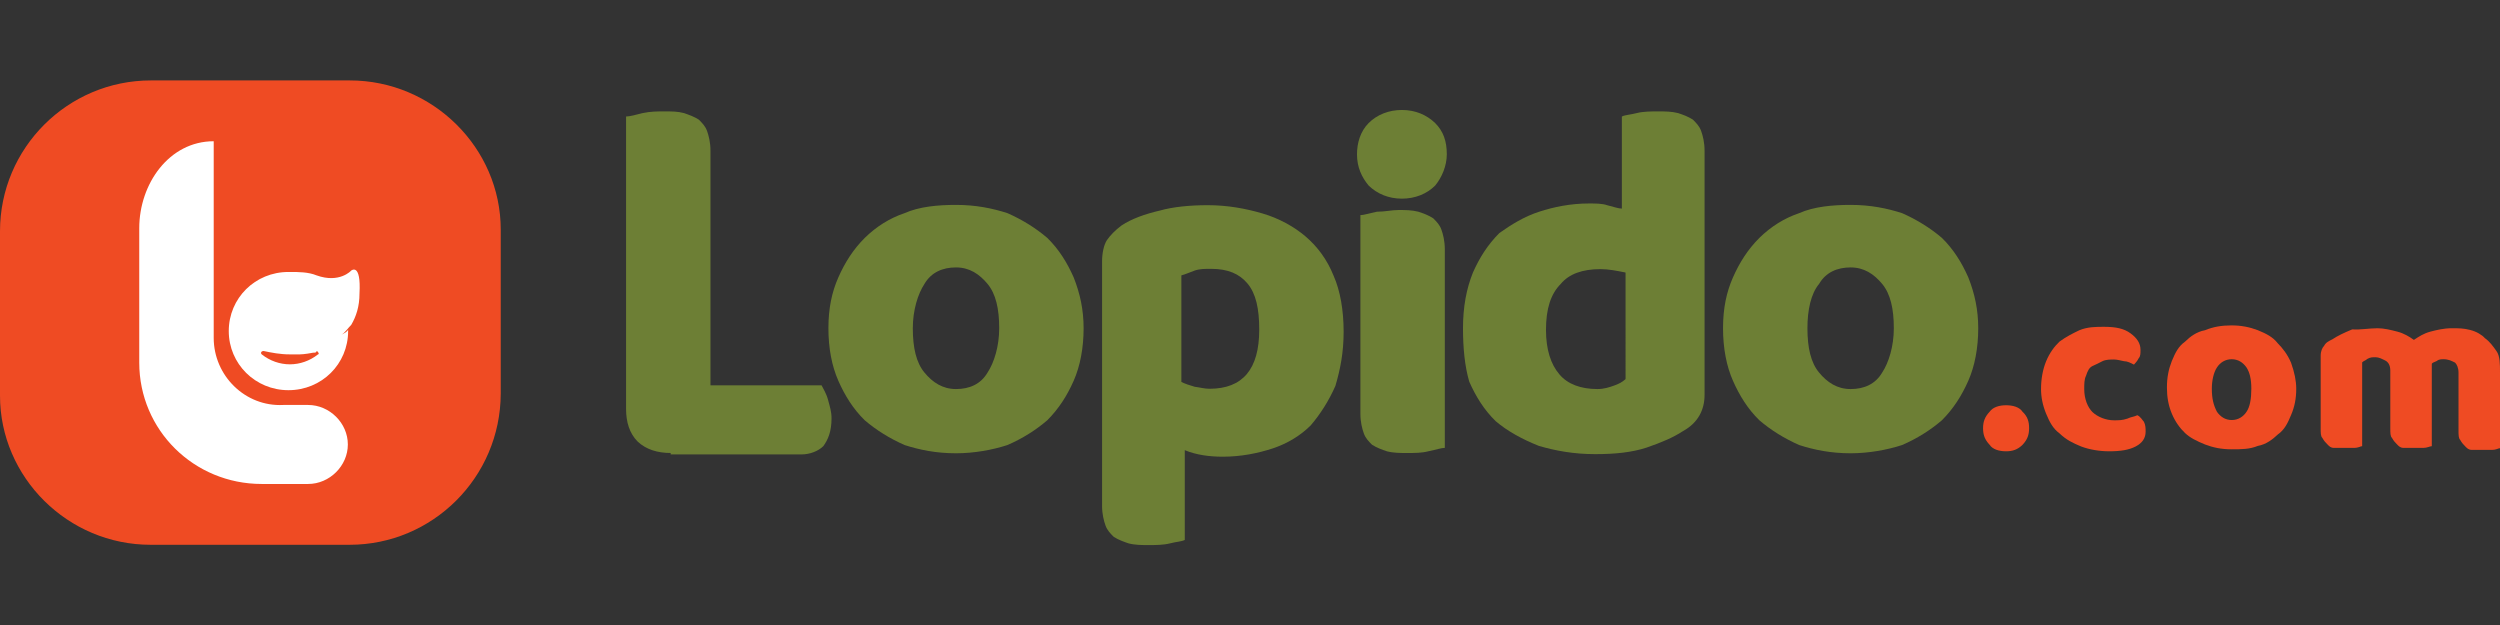 <?xml version="1.0" encoding="utf-8"?>
<!-- Generator: Adobe Illustrator 25.0.1, SVG Export Plug-In . SVG Version: 6.00 Build 0)  -->
<svg version="1.1" id="Capa_1" xmlns="http://www.w3.org/2000/svg" xmlns:xlink="http://www.w3.org/1999/xlink" x="0px" y="0px"
	 viewBox="0 0 879.7 220" style="enable-background:new 0 0 879.7 220;" xml:space="preserve">
<rect x="0" y="0" width="879.7" height="220" fill="#333333" stroke="none"/>
<style type="text/css">
	.st0{fill:#EF4B23;}
	.st1{fill:#FFFFFF;}
	.st2{fill:#6D7F35;}
</style>
<path class="st0" d="M123,191.7h-70C23.9,191.7,0,168,0,139.2V81.4C0,52,23.9,28.3,53.1,28.3h70c29.1,0,53.1,23.7,53.1,52.5v57.7
	C176.1,168,152.2,191.7,123,191.7z"/>
<path class="st1" d="M75.2,118.9V49.7c-15.7,0-26.2,15-26.2,30.6v47.3c0,23.7,19.2,42.7,43.1,42.7h16.3c7.6,0,14-6.4,14-13.9
	c0-7.5-6.4-13.9-14-13.9h-8.7C86.3,143.2,75.2,132.2,75.2,118.9z"/>
<path class="st1" d="M120.1,117.8c1.2-0.6,2.3-2.3,3.5-3.5c1.7-2.9,2.9-6.4,2.9-11c0.6-11-2.9-8.1-2.9-8.1s-4.1,4.6-12.2,1.7
	c-2.9-1.2-6.4-1.2-9.3-1.2h-0.6c-11.7,0-21,9.2-21,20.8c0,11.5,9.3,20.8,21,20.8s21-9.2,21-20.8v-0.6
	C122.4,116.6,121.3,117.2,120.1,117.8z M111.9,124.7c-2.9,2.3-6.4,3.5-9.9,3.5c-3.5,0-7-1.2-9.9-3.5c-0.6-0.6,0-1.2,0.6-1.2
	c2.9,0.6,5.8,1.2,9.3,1.2c1.2,0,2.3,0,3.5,0c0,0,1.7,0,4.7-0.6c0.6,0,1.2,0,1.2-0.6C111.9,123.6,112.5,124.7,111.9,124.7z"/>
<path class="st2" d="M236.1,159.4c-4.7,0-8.7-1.2-11.7-4c-2.9-2.9-4.1-6.9-4.1-11.5V41c1.2,0,3.5-0.6,5.8-1.2
	c2.9-0.6,5.2-0.6,7.6-0.6c2.9,0,4.7,0,7,0.6c1.7,0.6,3.5,1.2,5.2,2.3c1.2,1.2,2.3,2.3,2.9,4c0.6,1.7,1.2,4,1.2,6.9v82.6h39.1
	c0.6,1.2,1.7,2.9,2.3,5.2c0.6,2.3,1.2,4,1.2,6.4c0,4.6-1.2,7.5-2.9,9.8c-1.7,1.7-4.7,2.9-7.6,2.9h-46.1V159.4z"/>
<path class="st2" d="M381.3,115.5c0,6.9-1.2,13.3-3.5,18.5c-2.3,5.2-5.2,9.8-9.3,13.9c-4.1,3.5-8.7,6.4-14,8.7
	c-5.2,1.7-11.7,2.9-18.1,2.9c-7,0-12.8-1.2-18.1-2.9c-5.2-2.3-9.9-5.2-14-8.7c-4.1-4-7-8.7-9.3-13.9c-2.3-5.2-3.5-11.5-3.5-18.5
	s1.2-12.7,3.5-17.9c2.3-5.2,5.2-9.8,9.3-13.9c4.1-4,8.7-6.9,14-8.7c5.2-2.3,11.7-2.9,18.1-2.9c7,0,12.8,1.2,18.1,2.9
	c5.2,2.3,9.9,5.2,14,8.7c4.1,4,7,8.7,9.3,13.9C380.1,103.4,381.3,109.1,381.3,115.5z M321.2,115.5c0,6.9,1.2,12.1,4.1,15.6
	c2.9,3.5,6.4,5.8,11.1,5.8c4.7,0,8.7-1.7,11.1-5.8c2.3-3.5,4.1-9.2,4.1-15.6c0-6.9-1.2-12.1-4.1-15.6c-2.9-3.5-6.4-5.8-11.1-5.8
	c-4.7,0-8.7,1.7-11.1,5.8C323,103.4,321.2,109.1,321.2,115.5z"/>
<path class="st2" d="M425,72.2c7,0,13.4,1.2,19.2,2.9c5.8,1.7,11.1,4.6,15.2,8.1c4.1,3.5,7.6,8.1,9.9,13.9
	c2.3,5.2,3.5,12.1,3.5,19.6c0,7.5-1.2,13.3-2.9,19.1c-2.3,5.2-5.2,9.8-8.7,13.9c-3.5,3.5-8.2,6.4-13.4,8.1
	c-5.2,1.7-11.1,2.9-17.5,2.9c-4.7,0-9.3-0.6-13.4-2.3V190c-1.2,0.6-2.9,0.6-5.2,1.2c-2.3,0.6-5.2,0.6-7.6,0.6c-2.3,0-4.7,0-7-0.6
	c-1.7-0.6-3.5-1.2-5.2-2.3c-1.2-1.2-2.3-2.3-2.9-4c-0.6-1.7-1.2-4-1.2-6.9v-86c0-2.9,0.6-5.8,1.7-7.5c1.2-1.7,2.9-3.5,5.2-5.2
	c3.5-2.3,8.2-4,13.4-5.2C412.7,72.8,418.6,72.2,425,72.2z M425.6,136.8c11.7,0,17.5-6.9,17.5-20.8c0-7.5-1.2-12.7-4.1-16.2
	c-2.9-3.5-7-5.2-12.8-5.2c-2.3,0-4.1,0-5.8,0.6c-1.7,0.6-2.9,1.2-4.7,1.7v37.5c1.2,0.6,2.9,1.2,4.7,1.7
	C422.1,136.3,423.8,136.8,425.6,136.8z"/>
<path class="st2" d="M477.5,54.3c0-4,1.2-8.1,4.1-11c2.9-2.9,7-4.6,11.7-4.6c4.7,0,8.7,1.7,11.7,4.6c2.9,2.9,4.1,6.4,4.1,11
	c0,4-1.7,8.1-4.1,11c-2.9,2.9-7,4.6-11.7,4.6c-4.7,0-8.7-1.7-11.7-4.6C479.2,62.4,477.5,58.9,477.5,54.3z"/>
<path class="st2" d="M508.4,157.6c-1.2,0-2.9,0.6-5.8,1.2c-2.3,0.6-4.7,0.6-7.6,0.6c-2.3,0-4.7,0-7-0.6c-1.7-0.6-3.5-1.2-5.2-2.3
	c-1.2-1.2-2.3-2.3-2.9-4s-1.2-4-1.2-6.9V75.7c1.2,0,2.9-0.6,5.8-1.2c2.9,0,5.2-0.6,7.6-0.6c2.3,0,4.7,0,7,0.6
	c1.8,0.6,3.5,1.2,5.2,2.3c1.2,1.2,2.3,2.3,2.9,4c0.6,1.7,1.2,4,1.2,6.9V157.6z"/>
<path class="st2" d="M514.8,115.5c0-7.5,1.2-13.9,3.5-19.6c2.3-5.2,5.2-9.8,9.3-13.9c4.1-2.9,8.7-5.8,14-7.5
	c5.2-1.7,11.1-2.9,17.5-2.9c2.3,0,4.7,0,6.4,0.6c2.3,0.6,4.1,1.2,5.2,1.2V41c1.2-0.6,2.9-0.6,5.2-1.2c2.3-0.6,5.2-0.6,7.6-0.6
	c2.3,0,4.7,0,7,0.6c1.8,0.6,3.5,1.2,5.2,2.3c1.2,1.2,2.3,2.3,2.9,4c0.6,1.7,1.2,4,1.2,6.9v86c0,5.2-2.3,9.8-7.6,12.7
	c-3.5,2.3-7.6,4-12.8,5.8c-5.2,1.7-11.1,2.3-18.1,2.3c-7.6,0-14-1.2-19.8-2.9c-5.8-2.3-11.1-5.2-15.2-8.7c-4.1-4-7-8.7-9.3-13.9
	C515.4,128.8,514.8,122.4,514.8,115.5z M563.2,94.7c-6.4,0-11.1,1.7-14,5.2c-3.5,3.5-5.2,8.7-5.2,16.2c0,6.9,1.7,12.1,4.7,15.6
	c2.9,3.5,7.6,5.2,13.4,5.2c2.3,0,4.1-0.6,5.8-1.2c1.7-0.6,2.9-1.2,4.1-2.3V95.9C569,95.3,566.1,94.7,563.2,94.7z"/>
<path class="st2" d="M696.1,115.5c0,6.9-1.2,13.3-3.5,18.5c-2.3,5.2-5.2,9.8-9.3,13.9c-4.1,3.5-8.7,6.4-14,8.7
	c-5.2,1.7-11.7,2.9-18.1,2.9c-7,0-12.8-1.2-18.1-2.9c-5.2-2.3-9.9-5.2-14-8.7c-4.1-4-7-8.7-9.3-13.9c-2.3-5.2-3.5-11.5-3.5-18.5
	s1.2-12.7,3.5-17.9c2.3-5.2,5.2-9.8,9.3-13.9c4.1-4,8.7-6.9,14-8.7c5.2-2.3,11.7-2.9,18.1-2.9c7,0,12.8,1.2,18.1,2.9
	c5.2,2.3,9.9,5.2,14,8.7c4.1,4,7,8.7,9.3,13.9C694.9,103.4,696.1,109.1,696.1,115.5z M636,115.5c0,6.9,1.2,12.1,4.1,15.6
	c2.9,3.5,6.4,5.8,11.1,5.8c4.7,0,8.7-1.7,11.1-5.8c2.3-3.5,4.1-9.2,4.1-15.6c0-6.9-1.2-12.1-4.1-15.6c-2.9-3.5-6.4-5.8-11.1-5.8
	c-4.7,0-8.7,1.7-11.1,5.8C637.2,103.4,636,109.1,636,115.5z"/>
<path class="st0" d="M697.8,150.7c0-2.3,0.6-4,2.3-5.8c1.2-1.7,3.5-2.3,5.8-2.3c2.3,0,4.7,0.6,5.8,2.3c1.8,1.7,2.3,3.5,2.3,5.8
	c0,2.3-0.6,4-2.3,5.8c-1.7,1.7-3.5,2.3-5.8,2.3c-2.3,0-4.7-0.6-5.8-2.3C698.4,154.7,697.8,153,697.8,150.7z"/>
<path class="st0" d="M808,136.8c0,3.5-0.6,6.4-1.8,9.2c-1.2,2.9-2.3,5.2-4.7,6.9c-1.8,1.7-4.1,3.5-7,4c-2.9,1.2-5.8,1.2-9.3,1.2
	c-3.5,0-6.4-0.6-9.3-1.7c-2.9-1.2-5.2-2.3-7-4c-1.8-1.7-3.5-4-4.7-6.9c-1.2-2.9-1.7-5.8-1.7-9.2c0-3.5,0.6-6.4,1.7-9.2
	c1.2-2.9,2.3-5.2,4.7-6.9c1.7-1.7,4.1-3.5,7-4c2.9-1.2,5.8-1.7,9.3-1.7c3.5,0,6.4,0.6,9.3,1.7c2.9,1.2,5.2,2.3,7,4.6
	c1.7,1.7,3.5,4,4.7,6.9C807.4,131.1,808,134,808,136.8z M778.3,136.8c0,3.5,0.6,5.8,1.8,8.1c1.2,1.7,2.9,2.9,5.2,2.9
	c2.3,0,4.1-1.2,5.2-2.9c1.2-1.7,1.7-4.6,1.7-8.1c0-3.5-0.6-5.8-1.7-7.5c-1.2-1.7-2.9-2.9-5.2-2.9c-2.3,0-4.1,1.2-5.2,2.9
	C778.9,131.1,778.3,134,778.3,136.8z"/>
<path class="st0" d="M743.9,126.5c-1.2,0-2.9,0-4.1,0.6c-1.2,0.6-2.3,1.2-3.5,1.7c-1.2,0.6-1.7,1.7-2.3,3.5
	c-0.6,1.2-0.6,2.9-0.6,4.6c0,3.5,1.2,6.4,2.9,8.1c1.8,1.7,4.7,2.9,7.6,2.9c1.7,0,2.9,0,4.7-0.6c1.2-0.6,2.3-0.6,3.5-1.2
	c1.2,0.6,1.7,1.7,2.3,2.3c0.6,1.2,0.6,2.3,0.6,3.5c0,2.3-1.2,4-3.5,5.2c-2.3,1.2-5.2,1.7-9.3,1.7c-3.5,0-7-0.6-9.9-1.7
	c-2.9-1.2-5.2-2.3-7.6-4.6c-2.3-1.7-3.5-4-4.7-6.9c-1.2-2.9-1.8-5.8-1.8-8.7c0-3.5,0.6-6.9,1.8-9.8c1.2-2.9,2.9-5.2,4.7-6.9
	c2.3-1.7,4.7-2.9,7-4c2.9-1.2,5.8-1.2,8.7-1.2c4.1,0,7,0.6,9.3,2.3c2.3,1.7,3.5,3.5,3.5,5.8c0,1.2,0,2.3-0.6,2.9
	c-0.6,1.2-1.2,1.7-1.7,2.3c-1.2-0.6-2.3-1.2-3.5-1.2C746.8,127,745,126.5,743.9,126.5z"/>
<path class="st0" d="M836.6,115.5c2.3,0,4.7,0.6,7,1.2c2.3,0.6,4.1,1.7,5.8,2.9c1.8-1.2,3.5-2.3,5.8-2.9c2.3-0.6,4.7-1.2,7.6-1.2
	c2.3,0,4.1,0,6.4,0.6c2.3,0.6,4.1,1.7,5.2,2.9c1.7,1.2,2.9,2.9,4.1,4.6c1.2,1.7,1.2,4.6,1.2,7.5v26.6c-0.6,0-1.2,0.6-2.9,0.6
	c-1.2,0-2.3,0-3.5,0c-1.2,0-2.3,0-3.5,0c-1.2,0-1.7-0.6-2.3-1.2c-0.6-0.6-1.2-1.2-1.8-2.3c-0.6-0.6-0.6-1.7-0.6-3.5v-20.2
	c0-1.7-0.6-2.9-1.2-3.5c-1.2-0.6-2.3-1.2-4.1-1.2c-0.6,0-1.7,0-2.3,0.6c-1.2,0.6-1.8,0.6-1.8,1.2v0.6v0.6V157
	c-0.6,0-1.7,0.6-2.9,0.6c-1.2,0-2.3,0-3.5,0c-1.2,0-2.3,0-3.5,0c-1.2,0-1.7-0.6-2.3-1.2c-0.6-0.6-1.2-1.2-1.8-2.3
	c-0.6-0.6-0.6-1.7-0.6-3.5v-20.2c0-1.7-0.6-2.9-1.7-3.5c-1.2-0.6-2.3-1.2-3.5-1.2c-1.2,0-1.8,0-2.9,0.6c-0.6,0.6-1.2,0.6-1.8,1.2
	V157c-0.6,0-1.2,0.6-2.9,0.6c-1.2,0-2.3,0-3.5,0c-1.2,0-2.3,0-3.5,0c-1.2,0-1.7-0.6-2.3-1.2c-0.6-0.6-1.2-1.2-1.8-2.3
	c-0.6-0.6-0.6-1.7-0.6-3.5v-25.4c0-1.7,0.6-2.9,1.2-3.5c0.6-1.2,1.7-1.7,2.9-2.3c1.8-1.2,4.1-2.3,7-3.5
	C830.7,116.1,833.7,115.5,836.6,115.5z"/>
</svg>
